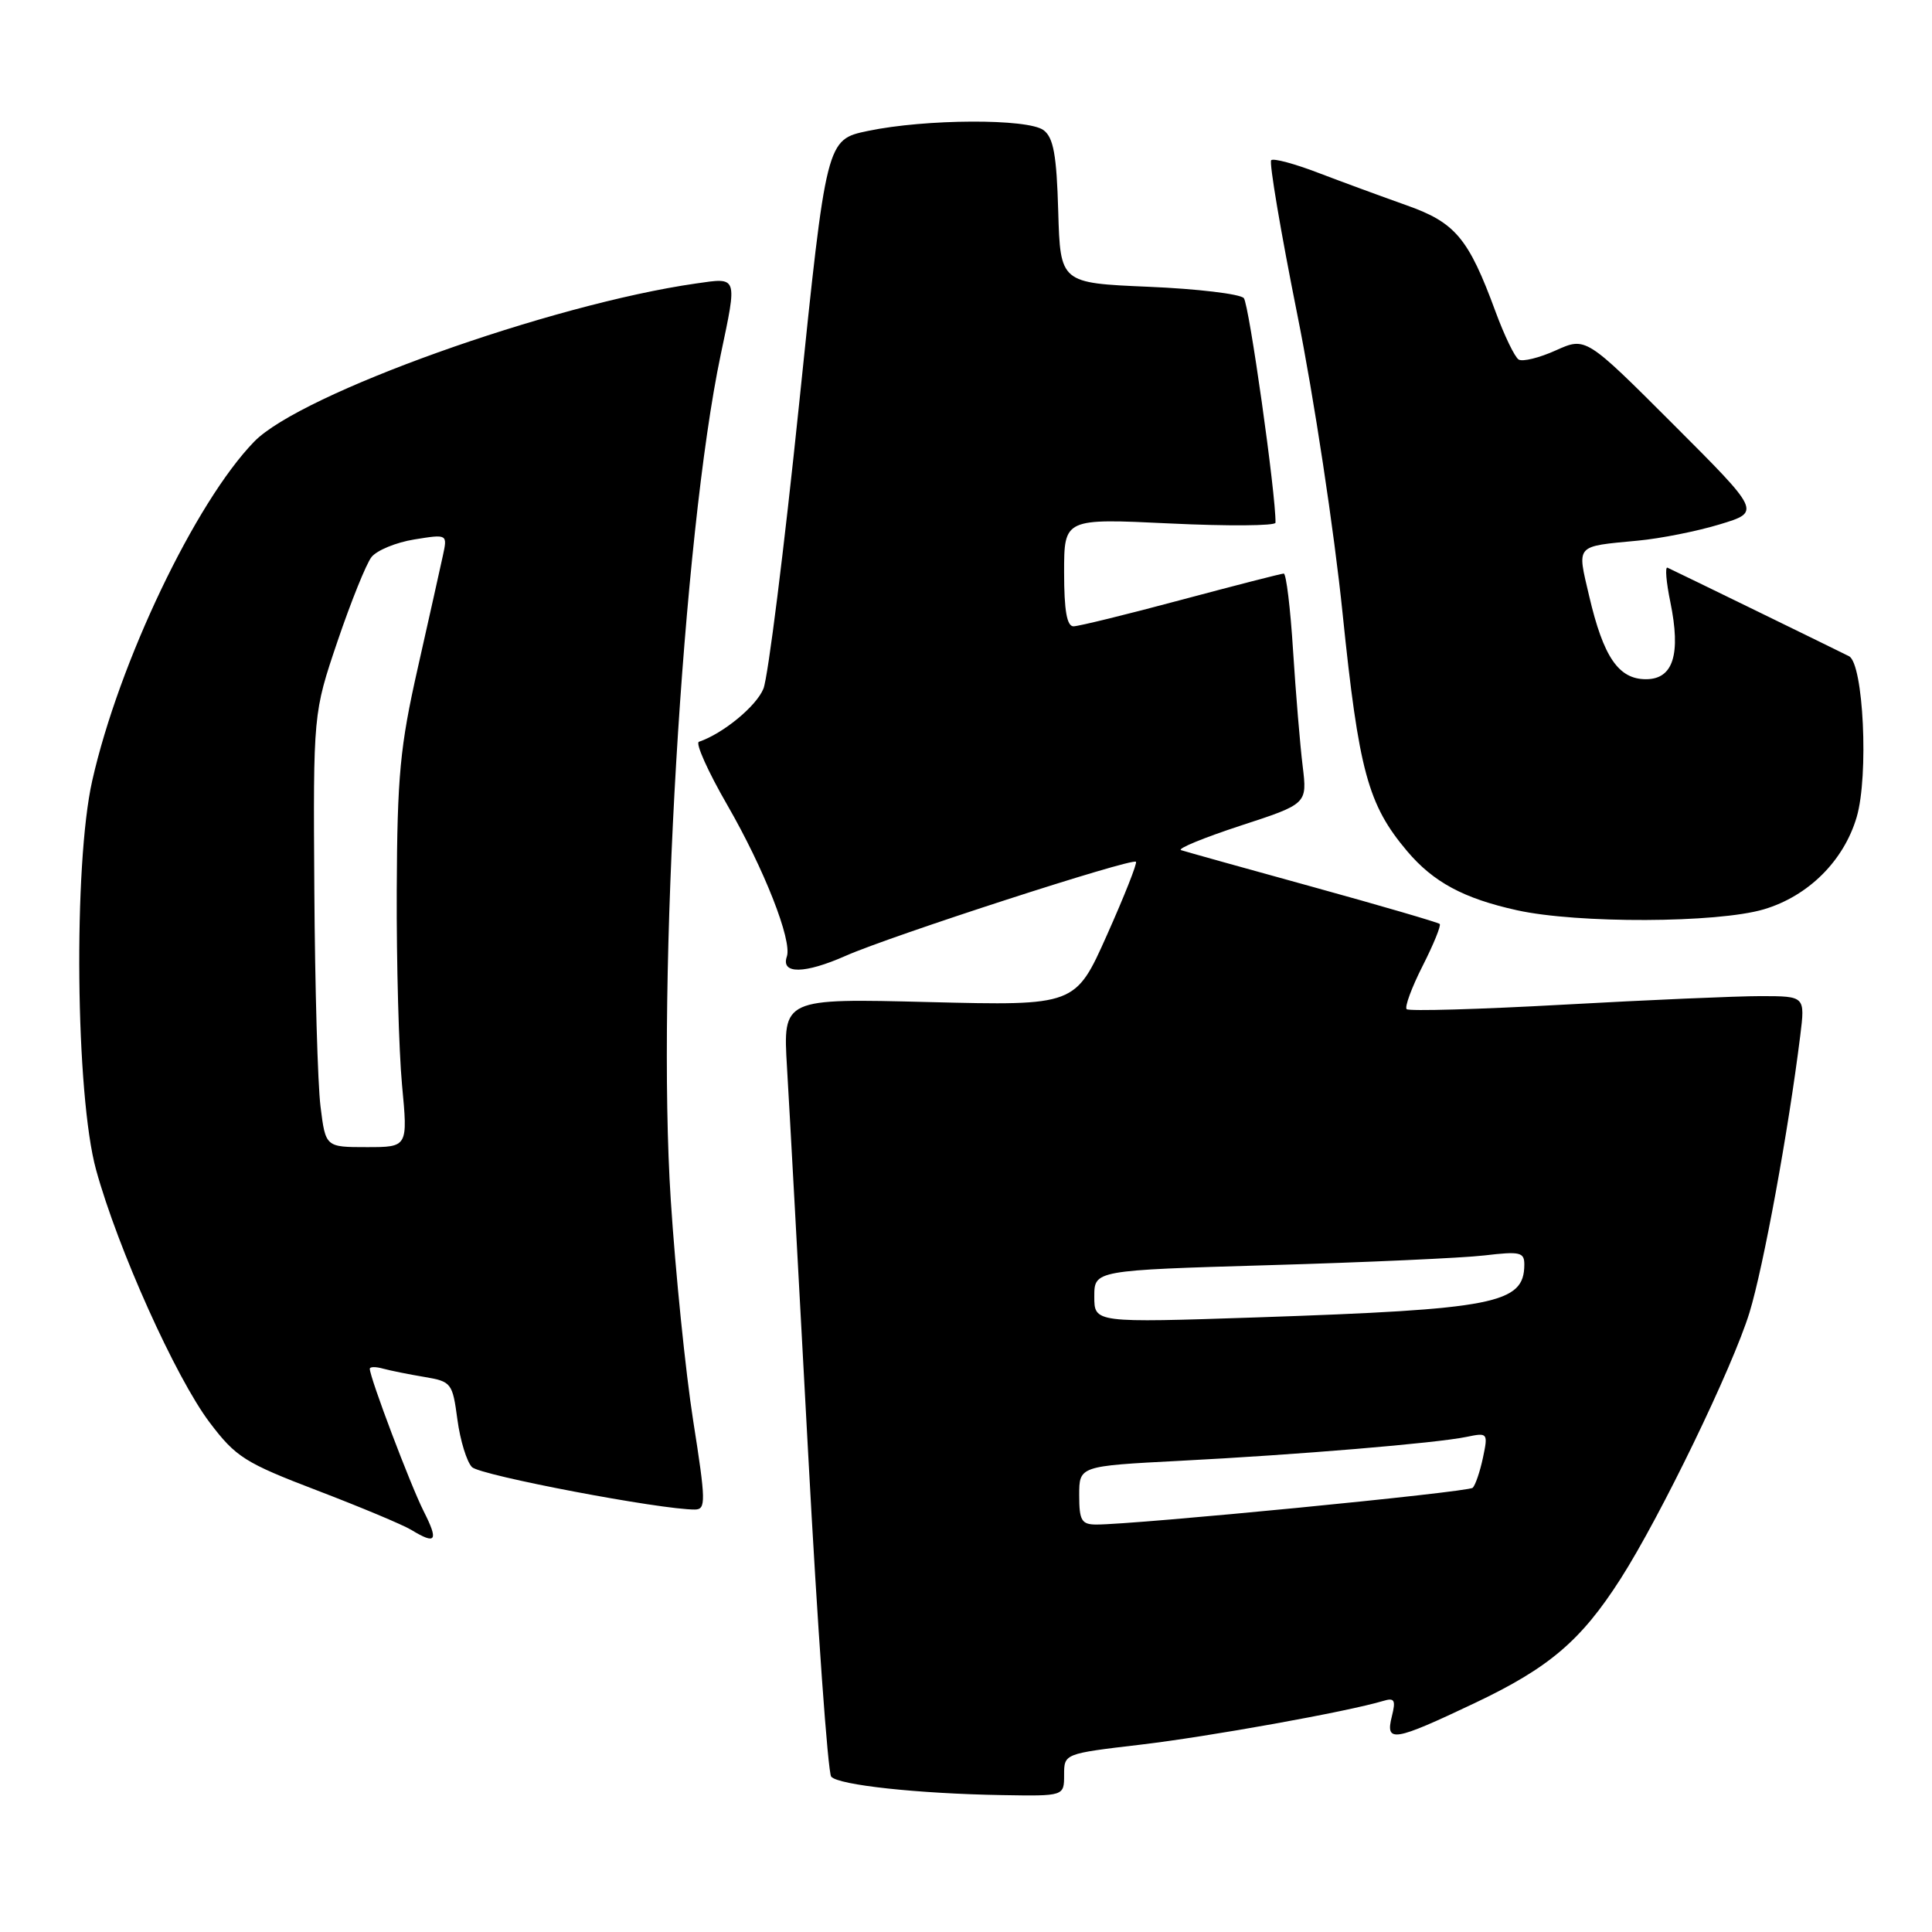 <?xml version="1.0" encoding="UTF-8" standalone="no"?>
<!DOCTYPE svg PUBLIC "-//W3C//DTD SVG 1.1//EN" "http://www.w3.org/Graphics/SVG/1.1/DTD/svg11.dtd" >
<svg xmlns="http://www.w3.org/2000/svg" xmlns:xlink="http://www.w3.org/1999/xlink" version="1.1" viewBox="0 0 256 256">
 <g >
 <path fill="currentColor"
d=" M 141.00 235.18 C 141.00 232.37 141.00 232.37 151.10 231.18 C 160.13 230.12 178.57 226.80 183.29 225.38 C 184.78 224.93 184.97 225.26 184.43 227.42 C 183.54 230.95 184.63 230.78 195.38 225.68 C 205.27 220.99 209.49 217.40 214.73 209.21 C 220.04 200.91 229.59 181.17 231.82 173.91 C 233.67 167.85 236.97 149.87 238.54 137.25 C 239.19 132.00 239.19 132.00 233.34 131.99 C 230.13 131.99 218.37 132.50 207.21 133.12 C 196.05 133.74 186.68 134.01 186.39 133.72 C 186.10 133.44 187.05 130.86 188.50 128.00 C 189.95 125.14 190.97 122.64 190.77 122.43 C 190.57 122.23 183.00 120.02 173.95 117.52 C 164.90 115.03 157.05 112.83 156.50 112.65 C 155.95 112.46 159.49 111.01 164.36 109.41 C 173.22 106.52 173.22 106.52 172.61 101.51 C 172.27 98.75 171.70 91.89 171.34 86.25 C 170.99 80.61 170.43 76.00 170.10 76.00 C 169.77 76.01 163.65 77.58 156.50 79.49 C 149.35 81.41 142.94 82.98 142.25 82.99 C 141.37 83.00 141.00 80.91 141.00 75.85 C 141.00 68.69 141.00 68.69 155.00 69.36 C 162.70 69.73 169.01 69.68 169.01 69.26 C 169.08 65.59 165.50 40.27 164.81 39.50 C 164.31 38.95 158.64 38.27 152.20 38.00 C 140.50 37.50 140.50 37.50 140.22 28.00 C 140.01 20.53 139.59 18.23 138.28 17.25 C 136.20 15.69 122.63 15.75 115.00 17.35 C 109.50 18.50 109.50 18.50 105.89 53.50 C 103.90 72.75 101.77 89.74 101.16 91.25 C 100.22 93.58 95.80 97.21 92.61 98.29 C 92.12 98.46 93.80 102.22 96.36 106.65 C 101.25 115.13 104.99 124.64 104.26 126.75 C 103.45 129.10 106.61 129.06 112.06 126.65 C 118.05 124.00 149.99 113.65 150.52 114.19 C 150.71 114.37 148.98 118.74 146.68 123.89 C 142.50 133.26 142.50 133.26 123.12 132.78 C 103.74 132.29 103.74 132.29 104.28 141.40 C 104.58 146.40 105.84 169.40 107.08 192.50 C 108.32 215.60 109.70 234.91 110.14 235.42 C 111.11 236.53 121.59 237.67 132.75 237.86 C 141.00 238.00 141.00 238.00 141.00 235.18 Z  M 56.14 200.25 C 54.39 196.79 49.00 182.54 49.00 181.37 C 49.00 181.09 49.79 181.08 50.75 181.35 C 51.71 181.61 54.17 182.11 56.22 182.45 C 59.82 183.06 59.96 183.24 60.61 188.11 C 60.98 190.87 61.85 193.70 62.54 194.40 C 63.64 195.50 87.68 200.07 92.10 200.02 C 93.55 200.00 93.53 198.91 91.85 188.25 C 90.84 181.79 89.50 168.62 88.88 159.00 C 86.99 129.88 90.48 70.86 95.50 46.99 C 97.71 36.51 97.79 36.76 92.25 37.56 C 72.95 40.32 39.84 52.17 33.68 58.52 C 25.89 66.54 15.76 87.75 12.22 103.45 C 9.71 114.56 10.01 145.14 12.73 155.00 C 15.61 165.48 23.29 182.55 27.79 188.50 C 31.26 193.08 32.44 193.83 42.04 197.50 C 47.79 199.70 53.40 202.05 54.50 202.72 C 57.79 204.72 58.14 204.20 56.14 200.25 Z  M 233.72 120.49 C 239.61 118.74 244.31 114.07 246.02 108.27 C 247.63 102.79 246.92 87.92 245.00 86.95 C 243.32 86.10 221.90 75.65 220.95 75.22 C 220.61 75.07 220.78 77.12 221.33 79.78 C 222.75 86.71 221.71 90.00 218.10 90.00 C 214.46 90.00 212.46 87.06 210.57 78.97 C 208.96 72.08 208.65 72.44 217.00 71.64 C 220.03 71.36 224.93 70.38 227.91 69.47 C 233.32 67.83 233.32 67.83 221.72 56.23 C 210.13 44.64 210.13 44.64 206.15 46.43 C 203.96 47.42 201.75 47.96 201.23 47.64 C 200.71 47.32 199.33 44.46 198.16 41.28 C 194.58 31.55 192.84 29.48 186.34 27.19 C 183.13 26.05 177.90 24.13 174.73 22.92 C 171.56 21.70 168.73 20.94 168.44 21.23 C 168.15 21.52 169.70 30.70 171.89 41.63 C 174.09 52.56 176.79 70.40 177.90 81.28 C 180.05 102.18 181.25 106.62 186.46 112.79 C 189.93 116.89 193.94 119.05 201.00 120.61 C 209.02 122.39 227.56 122.32 233.72 120.49 Z  M 143.00 198.13 C 143.00 194.26 143.00 194.26 156.25 193.57 C 171.86 192.77 190.32 191.23 194.35 190.39 C 197.13 189.81 197.19 189.88 196.50 193.15 C 196.11 194.99 195.50 196.79 195.14 197.14 C 194.55 197.72 150.45 202.02 145.25 202.01 C 143.31 202.00 143.00 201.47 143.00 198.13 Z  M 145.00 171.80 C 145.00 168.32 145.00 168.32 168.20 167.64 C 180.96 167.27 193.79 166.69 196.70 166.35 C 201.45 165.79 202.00 165.92 201.98 167.61 C 201.94 172.74 198.10 173.49 166.57 174.56 C 145.00 175.28 145.00 175.28 145.00 171.80 Z  M 42.47 146.62 C 42.10 143.66 41.73 130.73 41.65 117.87 C 41.50 94.50 41.50 94.50 44.72 84.98 C 46.50 79.74 48.52 74.72 49.22 73.82 C 49.93 72.92 52.48 71.87 54.90 71.48 C 59.30 70.77 59.30 70.77 58.68 73.64 C 58.34 75.21 56.85 81.90 55.36 88.50 C 53.00 98.95 52.64 102.76 52.57 118.00 C 52.53 127.62 52.85 139.21 53.27 143.75 C 54.05 152.00 54.05 152.00 48.60 152.00 C 43.14 152.00 43.14 152.00 42.47 146.62 Z "/>
</g>
</svg>